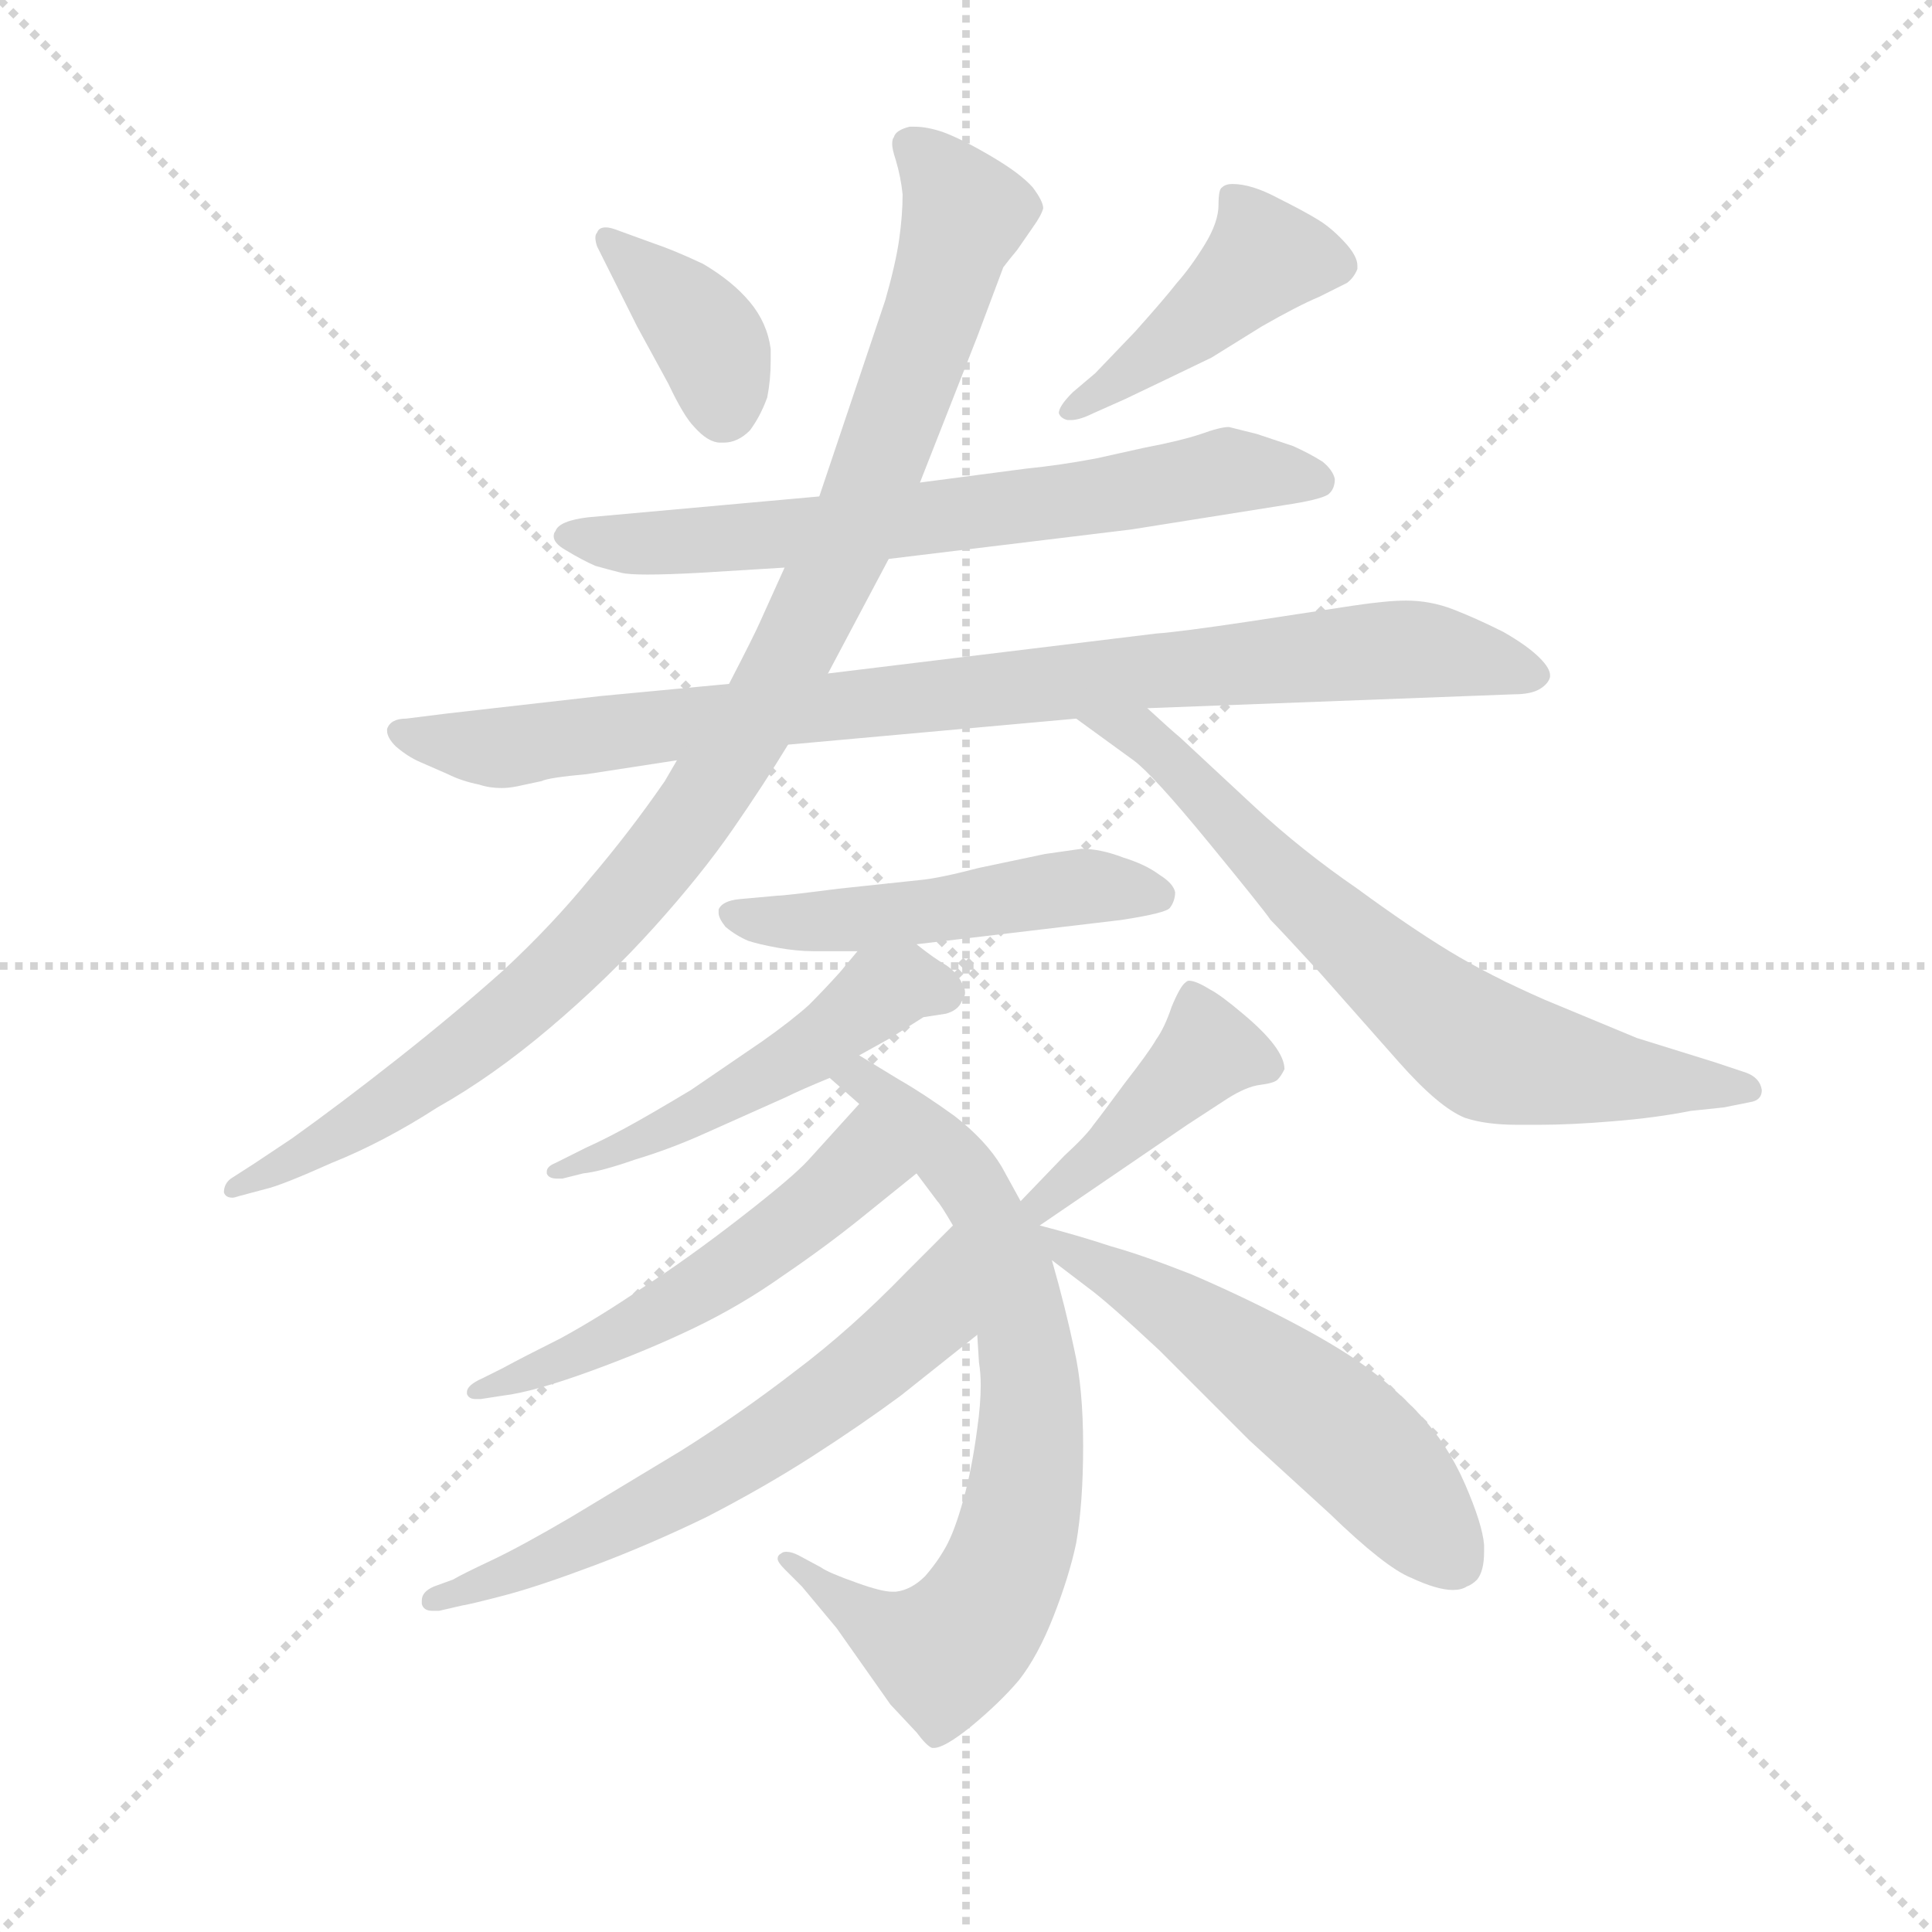 <svg version="1.1" viewBox="0 0 1024 1024" xmlns="http://www.w3.org/2000/svg">
  <g stroke="lightgray" stroke-dasharray="1,1" stroke-width="1" transform="scale(4, 4)">
    <line x1="0" y1="0" x2="256" y2="256"></line>
    <line x1="256" y1="0" x2="0" y2="256"></line>
    <line x1="128" y1="0" x2="128" y2="256"></line>
    <line x1="0" y1="128" x2="256" y2="128"></line>
  </g>
  <g transform="scale(0.92, -0.92) translate(60, -830)">
    <style type="text/css">
      
        @keyframes keyframes0 {
          from {
            stroke: blue;
            stroke-dashoffset: 383;
            stroke-width: 128;
          }
          55% {
            animation-timing-function: step-end;
            stroke: blue;
            stroke-dashoffset: 0;
            stroke-width: 128;
          }
          to {
            stroke: black;
            stroke-width: 1024;
          }
        }
        #make-me-a-hanzi-animation-0 {
          animation: keyframes0 0.562s both;
          animation-delay: 0s;
          animation-timing-function: linear;
        }
      
        @keyframes keyframes1 {
          from {
            stroke: blue;
            stroke-dashoffset: 443;
            stroke-width: 128;
          }
          59% {
            animation-timing-function: step-end;
            stroke: blue;
            stroke-dashoffset: 0;
            stroke-width: 128;
          }
          to {
            stroke: black;
            stroke-width: 1024;
          }
        }
        #make-me-a-hanzi-animation-1 {
          animation: keyframes1 0.611s both;
          animation-delay: 0.562s;
          animation-timing-function: linear;
        }
      
        @keyframes keyframes2 {
          from {
            stroke: blue;
            stroke-dashoffset: 691;
            stroke-width: 128;
          }
          69% {
            animation-timing-function: step-end;
            stroke: blue;
            stroke-dashoffset: 0;
            stroke-width: 128;
          }
          to {
            stroke: black;
            stroke-width: 1024;
          }
        }
        #make-me-a-hanzi-animation-2 {
          animation: keyframes2 0.812s both;
          animation-delay: 1.172s;
          animation-timing-function: linear;
        }
      
        @keyframes keyframes3 {
          from {
            stroke: blue;
            stroke-dashoffset: 917;
            stroke-width: 128;
          }
          75% {
            animation-timing-function: step-end;
            stroke: blue;
            stroke-dashoffset: 0;
            stroke-width: 128;
          }
          to {
            stroke: black;
            stroke-width: 1024;
          }
        }
        #make-me-a-hanzi-animation-3 {
          animation: keyframes3 0.996s both;
          animation-delay: 1.985s;
          animation-timing-function: linear;
        }
      
        @keyframes keyframes4 {
          from {
            stroke: blue;
            stroke-dashoffset: 1033;
            stroke-width: 128;
          }
          77% {
            animation-timing-function: step-end;
            stroke: blue;
            stroke-dashoffset: 0;
            stroke-width: 128;
          }
          to {
            stroke: black;
            stroke-width: 1024;
          }
        }
        #make-me-a-hanzi-animation-4 {
          animation: keyframes4 1.091s both;
          animation-delay: 2.981s;
          animation-timing-function: linear;
        }
      
        @keyframes keyframes5 {
          from {
            stroke: blue;
            stroke-dashoffset: 710;
            stroke-width: 128;
          }
          70% {
            animation-timing-function: step-end;
            stroke: blue;
            stroke-dashoffset: 0;
            stroke-width: 128;
          }
          to {
            stroke: black;
            stroke-width: 1024;
          }
        }
        #make-me-a-hanzi-animation-5 {
          animation: keyframes5 0.828s both;
          animation-delay: 4.071s;
          animation-timing-function: linear;
        }
      
        @keyframes keyframes6 {
          from {
            stroke: blue;
            stroke-dashoffset: 503;
            stroke-width: 128;
          }
          62% {
            animation-timing-function: step-end;
            stroke: blue;
            stroke-dashoffset: 0;
            stroke-width: 128;
          }
          to {
            stroke: black;
            stroke-width: 1024;
          }
        }
        #make-me-a-hanzi-animation-6 {
          animation: keyframes6 0.659s both;
          animation-delay: 4.899s;
          animation-timing-function: linear;
        }
      
        @keyframes keyframes7 {
          from {
            stroke: blue;
            stroke-dashoffset: 513;
            stroke-width: 128;
          }
          63% {
            animation-timing-function: step-end;
            stroke: blue;
            stroke-dashoffset: 0;
            stroke-width: 128;
          }
          to {
            stroke: black;
            stroke-width: 1024;
          }
        }
        #make-me-a-hanzi-animation-7 {
          animation: keyframes7 0.667s both;
          animation-delay: 5.559s;
          animation-timing-function: linear;
        }
      
        @keyframes keyframes8 {
          from {
            stroke: blue;
            stroke-dashoffset: 749;
            stroke-width: 128;
          }
          71% {
            animation-timing-function: step-end;
            stroke: blue;
            stroke-dashoffset: 0;
            stroke-width: 128;
          }
          to {
            stroke: black;
            stroke-width: 1024;
          }
        }
        #make-me-a-hanzi-animation-8 {
          animation: keyframes8 0.86s both;
          animation-delay: 6.226s;
          animation-timing-function: linear;
        }
      
        @keyframes keyframes9 {
          from {
            stroke: blue;
            stroke-dashoffset: 542;
            stroke-width: 128;
          }
          64% {
            animation-timing-function: step-end;
            stroke: blue;
            stroke-dashoffset: 0;
            stroke-width: 128;
          }
          to {
            stroke: black;
            stroke-width: 1024;
          }
        }
        #make-me-a-hanzi-animation-9 {
          animation: keyframes9 0.691s both;
          animation-delay: 7.086s;
          animation-timing-function: linear;
        }
      
        @keyframes keyframes10 {
          from {
            stroke: blue;
            stroke-dashoffset: 635;
            stroke-width: 128;
          }
          67% {
            animation-timing-function: step-end;
            stroke: blue;
            stroke-dashoffset: 0;
            stroke-width: 128;
          }
          to {
            stroke: black;
            stroke-width: 1024;
          }
        }
        #make-me-a-hanzi-animation-10 {
          animation: keyframes10 0.767s both;
          animation-delay: 7.777s;
          animation-timing-function: linear;
        }
      
        @keyframes keyframes11 {
          from {
            stroke: blue;
            stroke-dashoffset: 422;
            stroke-width: 128;
          }
          58% {
            animation-timing-function: step-end;
            stroke: blue;
            stroke-dashoffset: 0;
            stroke-width: 128;
          }
          to {
            stroke: black;
            stroke-width: 1024;
          }
        }
        #make-me-a-hanzi-animation-11 {
          animation: keyframes11 0.593s both;
          animation-delay: 8.543s;
          animation-timing-function: linear;
        }
      
        @keyframes keyframes12 {
          from {
            stroke: blue;
            stroke-dashoffset: 563;
            stroke-width: 128;
          }
          65% {
            animation-timing-function: step-end;
            stroke: blue;
            stroke-dashoffset: 0;
            stroke-width: 128;
          }
          to {
            stroke: black;
            stroke-width: 1024;
          }
        }
        #make-me-a-hanzi-animation-12 {
          animation: keyframes12 0.708s both;
          animation-delay: 9.137s;
          animation-timing-function: linear;
        }
      
    </style>
    
      <path d="M 284 688 L 307 642 L 325 609 Q 334 590 340 584 Q 348 575 355 575 L 357 575 Q 365 575 372 582 Q 378 590 382 601 Q 384 611 384 622 L 384 629 Q 382 644 372 656 Q 362 668 345 678 Q 328 686 316 690 L 294 698 Q 291 699 289 699 Q 285 699 284 696 Q 283 695 283 693 Q 283 691 284 688 Z" fill="lightgray"></path>
    
      <path d="M 588 600 L 611 611 L 638 624 L 667 642 Q 688 654 700 659 L 716 667 Q 720 670 722 675 L 722 677 Q 722 682 716 689 Q 708 698 700 703 Q 692 708 676 716 Q 661 724 650 724 Q 646 724 644 722 Q 642 721 642 712 Q 642 702 634 689 Q 626 676 618 667 Q 611 658 594 639 L 571 615 L 558 604 Q 550 596 550 592 Q 551 589 555 588 L 557 588 Q 562 588 570 592 L 588 600 Z" fill="lightgray"></path>
    
      <path d="M 452 508 L 592 525 L 680 539 Q 700 542 705 545 Q 709 548 709 554 Q 708 559 702 564 Q 694 569 685 573 L 664 580 L 648 584 Q 643 584 632 580 Q 620 576 599 572 L 572 566 Q 551 562 531 560 L 470 552 L 412 544 L 279 532 Q 262 530 260 524 Q 259 523 259 521 Q 259 517 266 513 Q 276 507 283 504 Q 290 502 298 500 Q 302 499 313 499 Q 325 499 343 500 L 392 503 L 452 508 Z" fill="lightgray"></path>
    
      <path d="M 394 401 L 560 416 L 601 422 L 812 430 Q 822 430 827 433 Q 832 436 833 440 L 833 441 Q 833 445 827 451 Q 820 458 806 466 Q 790 474 777 479 Q 764 484 750 484 Q 739 484 719 481 L 660 472 Q 620 466 606 465 L 417 442 L 360 436 L 286 429 L 198 419 L 174 416 Q 165 416 163 410 L 163 409 Q 163 405 168 400 Q 175 394 182 391 L 198 384 Q 206 380 216 378 Q 222 376 229 376 Q 233 376 238 377 L 252 380 Q 256 382 278 384 L 330 392 L 394 401 Z" fill="lightgray"></path>
    
      <path d="M 330 392 L 323 380 Q 303 351 280 324 Q 258 297 230 271 Q 202 246 169 220 Q 136 194 108 174 L 87 160 L 73 151 Q 69 148 69 143 Q 70 140 74 140 Q 75 140 78 141 L 93 145 Q 102 147 131 160 Q 161 172 192 192 Q 224 210 257 238 Q 290 266 317 296 Q 344 326 362 352 Q 380 378 394 401 L 417 442 L 452 508 L 470 552 L 503 636 L 518 676 Q 521 680 526 686 L 535 699 Q 540 706 541 710 Q 541 714 535 722 Q 528 730 511 740 Q 494 750 483 754 Q 474 757 467 757 L 464 757 Q 456 755 455 751 Q 454 750 454 747 Q 454 744 456 738 Q 459 728 460 718 Q 460 706 458 692 Q 456 678 450 657 L 412 544 L 392 503 L 378 472 Q 375 465 360 436 L 330 392 Z" fill="lightgray"></path>
    
      <path d="M 560 416 L 593 392 Q 604 384 636 345 Q 668 306 672 300 Q 677 295 700 270 L 746 218 Q 769 192 784 186 Q 796 182 814 182 L 827 182 Q 845 182 869 184 Q 894 186 914 190 L 933 192 L 948 195 Q 955 196 955 202 Q 954 209 946 212 L 928 218 L 883 232 L 830 254 Q 798 268 775 282 Q 752 296 722 318 Q 690 340 663 365 L 620 405 Q 614 410 601 422 C 579 442 536 434 560 416 Z" fill="lightgray"></path>
    
      <path d="M 468 286 L 586 300 Q 612 304 614 307 Q 617 311 617 316 Q 616 321 608 326 Q 600 332 587 336 Q 574 341 563 341 L 542 338 L 504 330 Q 481 324 470 323 L 423 318 Q 392 314 388 314 L 366 312 Q 356 311 354 306 L 354 304 Q 354 301 358 296 Q 364 291 371 288 Q 377 286 388 284 Q 399 282 409 282 L 434 282 L 468 286 Z" fill="lightgray"></path>
    
      <path d="M 435 222 L 453 232 L 472 244 L 485 246 Q 492 248 494 253 Q 496 256 496 258 Q 496 261 494 264 Q 491 270 485 274 Q 478 278 468 286 C 449 300 449 300 434 282 L 424 270 Q 415 260 406 251 Q 396 242 379 230 L 338 202 Q 313 187 300 180 Q 287 173 278 169 L 260 160 Q 255 158 255 155 L 255 154 Q 256 151 261 151 L 264 151 L 276 154 Q 286 155 306 162 Q 326 168 346 177 L 393 198 Q 401 202 418 209 L 435 222 Z" fill="lightgray"></path>
    
      <path d="M 503 61 L 504 45 Q 505 39 505 32 Q 505 21 503 7 Q 500 -16 495 -34 Q 490 -52 485 -61 Q 480 -70 473 -78 Q 465 -86 456 -87 L 454 -87 Q 448 -87 434 -82 Q 417 -76 413 -73 L 400 -66 Q 396 -64 393 -64 Q 391 -64 390 -65 Q 388 -66 388 -68 Q 388 -70 392 -74 L 402 -84 L 422 -108 L 453 -152 L 468 -168 Q 474 -176 477 -177 L 478 -177 Q 484 -177 499 -165 Q 516 -151 527 -138 Q 538 -124 547 -101 Q 556 -78 560 -59 Q 564 -36 564 -3 Q 564 30 559 52 Q 554 76 546 104 L 539 124 L 528 138 L 517 158 Q 508 173 490 187 Q 472 200 458 208 L 435 222 C 409 238 396 229 418 209 L 435 194 L 468 154 L 480 138 Q 482 136 489 124 L 503 61 Z" fill="lightgray"></path>
    
      <path d="M 435 194 L 406 162 Q 397 152 366 128 Q 335 104 310 88 Q 285 71 263 59 Q 241 48 230 42 L 218 36 Q 209 32 209 28 L 209 27 Q 210 24 214 24 L 217 24 L 230 26 Q 247 28 280 40 Q 313 52 340 65 Q 367 78 391 95 Q 416 112 437 129 L 468 154 C 491 173 455 216 435 194 Z" fill="lightgray"></path>
    
      <path d="M 489 124 L 462 97 Q 430 64 398 40 Q 367 16 332 -6 L 269 -44 Q 240 -61 223 -69 Q 206 -77 201 -80 L 190 -84 Q 183 -87 183 -92 L 183 -94 Q 184 -98 189 -98 L 193 -98 L 206 -95 Q 212 -94 231 -89 Q 250 -84 282 -72 Q 314 -60 347 -44 Q 380 -27 408 -9 Q 436 9 459 26 L 503 61 C 526 80 510 145 489 124 Z" fill="lightgray"></path>
    
      <path d="M 539 124 L 624 182 L 647 197 Q 658 204 666 205 Q 674 206 676 208 Q 678 210 680 214 Q 680 220 674 228 Q 668 236 656 246 Q 643 257 637 260 Q 629 265 625 265 Q 624 265 623 264 Q 620 262 615 250 Q 611 238 606 231 Q 602 224 588 206 Q 574 187 570 182 Q 566 176 553 164 L 528 138 C 507 116 514 107 539 124 Z" fill="lightgray"></path>
    
      <path d="M 546 104 L 567 88 Q 578 80 608 52 L 660 0 L 706 -42 Q 738 -73 753 -79 Q 768 -86 777 -86 Q 782 -86 785 -84 Q 788 -83 791 -80 Q 795 -75 795 -64 L 795 -60 Q 794 -48 784 -25 Q 774 -2 758 15 Q 742 32 725 44 Q 708 56 681 70 Q 654 84 626 96 Q 598 107 580 112 Q 562 118 539 124 C 510 132 522 122 546 104 Z" fill="lightgray"></path>
    
    
      <clipPath id="make-me-a-hanzi-clip-0">
        <path d="M 284 688 L 307 642 L 325 609 Q 334 590 340 584 Q 348 575 355 575 L 357 575 Q 365 575 372 582 Q 378 590 382 601 Q 384 611 384 622 L 384 629 Q 382 644 372 656 Q 362 668 345 678 Q 328 686 316 690 L 294 698 Q 291 699 289 699 Q 285 699 284 696 Q 283 695 283 693 Q 283 691 284 688 Z"></path>
      </clipPath>
      <path clip-path="url(#make-me-a-hanzi-clip-0)" d="M 290 693 L 345 638 L 356 610 L 356 591" fill="none" id="make-me-a-hanzi-animation-0" stroke-dasharray="255 510" stroke-linecap="round"></path>
    
      <clipPath id="make-me-a-hanzi-clip-1">
        <path d="M 588 600 L 611 611 L 638 624 L 667 642 Q 688 654 700 659 L 716 667 Q 720 670 722 675 L 722 677 Q 722 682 716 689 Q 708 698 700 703 Q 692 708 676 716 Q 661 724 650 724 Q 646 724 644 722 Q 642 721 642 712 Q 642 702 634 689 Q 626 676 618 667 Q 611 658 594 639 L 571 615 L 558 604 Q 550 596 550 592 Q 551 589 555 588 L 557 588 Q 562 588 570 592 L 588 600 Z"></path>
      </clipPath>
      <path clip-path="url(#make-me-a-hanzi-clip-1)" d="M 712 676 L 667 681 L 631 646 L 556 594" fill="none" id="make-me-a-hanzi-animation-1" stroke-dasharray="315 630" stroke-linecap="round"></path>
    
      <clipPath id="make-me-a-hanzi-clip-2">
        <path d="M 452 508 L 592 525 L 680 539 Q 700 542 705 545 Q 709 548 709 554 Q 708 559 702 564 Q 694 569 685 573 L 664 580 L 648 584 Q 643 584 632 580 Q 620 576 599 572 L 572 566 Q 551 562 531 560 L 470 552 L 412 544 L 279 532 Q 262 530 260 524 Q 259 523 259 521 Q 259 517 266 513 Q 276 507 283 504 Q 290 502 298 500 Q 302 499 313 499 Q 325 499 343 500 L 392 503 L 452 508 Z"></path>
      </clipPath>
      <path clip-path="url(#make-me-a-hanzi-clip-2)" d="M 266 520 L 307 516 L 398 522 L 644 558 L 698 554" fill="none" id="make-me-a-hanzi-animation-2" stroke-dasharray="563 1126" stroke-linecap="round"></path>
    
      <clipPath id="make-me-a-hanzi-clip-3">
        <path d="M 394 401 L 560 416 L 601 422 L 812 430 Q 822 430 827 433 Q 832 436 833 440 L 833 441 Q 833 445 827 451 Q 820 458 806 466 Q 790 474 777 479 Q 764 484 750 484 Q 739 484 719 481 L 660 472 Q 620 466 606 465 L 417 442 L 360 436 L 286 429 L 198 419 L 174 416 Q 165 416 163 410 L 163 409 Q 163 405 168 400 Q 175 394 182 391 L 198 384 Q 206 380 216 378 Q 222 376 229 376 Q 233 376 238 377 L 252 380 Q 256 382 278 384 L 330 392 L 394 401 Z"></path>
      </clipPath>
      <path clip-path="url(#make-me-a-hanzi-clip-3)" d="M 170 410 L 231 399 L 601 444 L 754 456 L 825 441" fill="none" id="make-me-a-hanzi-animation-3" stroke-dasharray="789 1578" stroke-linecap="round"></path>
    
      <clipPath id="make-me-a-hanzi-clip-4">
        <path d="M 330 392 L 323 380 Q 303 351 280 324 Q 258 297 230 271 Q 202 246 169 220 Q 136 194 108 174 L 87 160 L 73 151 Q 69 148 69 143 Q 70 140 74 140 Q 75 140 78 141 L 93 145 Q 102 147 131 160 Q 161 172 192 192 Q 224 210 257 238 Q 290 266 317 296 Q 344 326 362 352 Q 380 378 394 401 L 417 442 L 452 508 L 470 552 L 503 636 L 518 676 Q 521 680 526 686 L 535 699 Q 540 706 541 710 Q 541 714 535 722 Q 528 730 511 740 Q 494 750 483 754 Q 474 757 467 757 L 464 757 Q 456 755 455 751 Q 454 750 454 747 Q 454 744 456 738 Q 459 728 460 718 Q 460 706 458 692 Q 456 678 450 657 L 412 544 L 392 503 L 378 472 Q 375 465 360 436 L 330 392 Z"></path>
      </clipPath>
      <path clip-path="url(#make-me-a-hanzi-clip-4)" d="M 465 747 L 490 719 L 495 703 L 438 539 L 393 447 L 347 372 L 269 277 L 225 238 L 118 165 L 74 146" fill="none" id="make-me-a-hanzi-animation-4" stroke-dasharray="905 1810" stroke-linecap="round"></path>
    
      <clipPath id="make-me-a-hanzi-clip-5">
        <path d="M 560 416 L 593 392 Q 604 384 636 345 Q 668 306 672 300 Q 677 295 700 270 L 746 218 Q 769 192 784 186 Q 796 182 814 182 L 827 182 Q 845 182 869 184 Q 894 186 914 190 L 933 192 L 948 195 Q 955 196 955 202 Q 954 209 946 212 L 928 218 L 883 232 L 830 254 Q 798 268 775 282 Q 752 296 722 318 Q 690 340 663 365 L 620 405 Q 614 410 601 422 C 579 442 536 434 560 416 Z"></path>
      </clipPath>
      <path clip-path="url(#make-me-a-hanzi-clip-5)" d="M 567 414 L 598 407 L 670 332 L 799 223 L 875 208 L 947 203" fill="none" id="make-me-a-hanzi-animation-5" stroke-dasharray="582 1164" stroke-linecap="round"></path>
    
      <clipPath id="make-me-a-hanzi-clip-6">
        <path d="M 468 286 L 586 300 Q 612 304 614 307 Q 617 311 617 316 Q 616 321 608 326 Q 600 332 587 336 Q 574 341 563 341 L 542 338 L 504 330 Q 481 324 470 323 L 423 318 Q 392 314 388 314 L 366 312 Q 356 311 354 306 L 354 304 Q 354 301 358 296 Q 364 291 371 288 Q 377 286 388 284 Q 399 282 409 282 L 434 282 L 468 286 Z"></path>
      </clipPath>
      <path clip-path="url(#make-me-a-hanzi-clip-6)" d="M 362 305 L 370 300 L 428 300 L 566 320 L 606 315" fill="none" id="make-me-a-hanzi-animation-6" stroke-dasharray="375 750" stroke-linecap="round"></path>
    
      <clipPath id="make-me-a-hanzi-clip-7">
        <path d="M 435 222 L 453 232 L 472 244 L 485 246 Q 492 248 494 253 Q 496 256 496 258 Q 496 261 494 264 Q 491 270 485 274 Q 478 278 468 286 C 449 300 449 300 434 282 L 424 270 Q 415 260 406 251 Q 396 242 379 230 L 338 202 Q 313 187 300 180 Q 287 173 278 169 L 260 160 Q 255 158 255 155 L 255 154 Q 256 151 261 151 L 264 151 L 276 154 Q 286 155 306 162 Q 326 168 346 177 L 393 198 Q 401 202 418 209 L 435 222 Z"></path>
      </clipPath>
      <path clip-path="url(#make-me-a-hanzi-clip-7)" d="M 488 259 L 454 261 L 347 191 L 295 165 L 259 155" fill="none" id="make-me-a-hanzi-animation-7" stroke-dasharray="385 770" stroke-linecap="round"></path>
    
      <clipPath id="make-me-a-hanzi-clip-8">
        <path d="M 503 61 L 504 45 Q 505 39 505 32 Q 505 21 503 7 Q 500 -16 495 -34 Q 490 -52 485 -61 Q 480 -70 473 -78 Q 465 -86 456 -87 L 454 -87 Q 448 -87 434 -82 Q 417 -76 413 -73 L 400 -66 Q 396 -64 393 -64 Q 391 -64 390 -65 Q 388 -66 388 -68 Q 388 -70 392 -74 L 402 -84 L 422 -108 L 453 -152 L 468 -168 Q 474 -176 477 -177 L 478 -177 Q 484 -177 499 -165 Q 516 -151 527 -138 Q 538 -124 547 -101 Q 556 -78 560 -59 Q 564 -36 564 -3 Q 564 30 559 52 Q 554 76 546 104 L 539 124 L 528 138 L 517 158 Q 508 173 490 187 Q 472 200 458 208 L 435 222 C 409 238 396 229 418 209 L 435 194 L 468 154 L 480 138 Q 482 136 489 124 L 503 61 Z"></path>
      </clipPath>
      <path clip-path="url(#make-me-a-hanzi-clip-8)" d="M 425 209 L 446 202 L 474 177 L 508 133 L 530 65 L 533 -10 L 516 -81 L 498 -110 L 483 -122 L 453 -111 L 393 -69" fill="none" id="make-me-a-hanzi-animation-8" stroke-dasharray="621 1242" stroke-linecap="round"></path>
    
      <clipPath id="make-me-a-hanzi-clip-9">
        <path d="M 435 194 L 406 162 Q 397 152 366 128 Q 335 104 310 88 Q 285 71 263 59 Q 241 48 230 42 L 218 36 Q 209 32 209 28 L 209 27 Q 210 24 214 24 L 217 24 L 230 26 Q 247 28 280 40 Q 313 52 340 65 Q 367 78 391 95 Q 416 112 437 129 L 468 154 C 491 173 455 216 435 194 Z"></path>
      </clipPath>
      <path clip-path="url(#make-me-a-hanzi-clip-9)" d="M 434 185 L 434 157 L 351 92 L 269 47 L 213 28" fill="none" id="make-me-a-hanzi-animation-9" stroke-dasharray="414 828" stroke-linecap="round"></path>
    
      <clipPath id="make-me-a-hanzi-clip-10">
        <path d="M 489 124 L 462 97 Q 430 64 398 40 Q 367 16 332 -6 L 269 -44 Q 240 -61 223 -69 Q 206 -77 201 -80 L 190 -84 Q 183 -87 183 -92 L 183 -94 Q 184 -98 189 -98 L 193 -98 L 206 -95 Q 212 -94 231 -89 Q 250 -84 282 -72 Q 314 -60 347 -44 Q 380 -27 408 -9 Q 436 9 459 26 L 503 61 C 526 80 510 145 489 124 Z"></path>
      </clipPath>
      <path clip-path="url(#make-me-a-hanzi-clip-10)" d="M 487 117 L 471 68 L 403 14 L 283 -55 L 188 -93" fill="none" id="make-me-a-hanzi-animation-10" stroke-dasharray="507 1014" stroke-linecap="round"></path>
    
      <clipPath id="make-me-a-hanzi-clip-11">
        <path d="M 539 124 L 624 182 L 647 197 Q 658 204 666 205 Q 674 206 676 208 Q 678 210 680 214 Q 680 220 674 228 Q 668 236 656 246 Q 643 257 637 260 Q 629 265 625 265 Q 624 265 623 264 Q 620 262 615 250 Q 611 238 606 231 Q 602 224 588 206 Q 574 187 570 182 Q 566 176 553 164 L 528 138 C 507 116 514 107 539 124 Z"></path>
      </clipPath>
      <path clip-path="url(#make-me-a-hanzi-clip-11)" d="M 628 257 L 636 224 L 563 154 L 536 139" fill="none" id="make-me-a-hanzi-animation-11" stroke-dasharray="294 588" stroke-linecap="round"></path>
    
      <clipPath id="make-me-a-hanzi-clip-12">
        <path d="M 546 104 L 567 88 Q 578 80 608 52 L 660 0 L 706 -42 Q 738 -73 753 -79 Q 768 -86 777 -86 Q 782 -86 785 -84 Q 788 -83 791 -80 Q 795 -75 795 -64 L 795 -60 Q 794 -48 784 -25 Q 774 -2 758 15 Q 742 32 725 44 Q 708 56 681 70 Q 654 84 626 96 Q 598 107 580 112 Q 562 118 539 124 C 510 132 522 122 546 104 Z"></path>
      </clipPath>
      <path clip-path="url(#make-me-a-hanzi-clip-12)" d="M 546 121 L 551 111 L 612 79 L 699 16 L 734 -15 L 781 -71" fill="none" id="make-me-a-hanzi-animation-12" stroke-dasharray="435 870" stroke-linecap="round"></path>
    
  </g>
</svg>